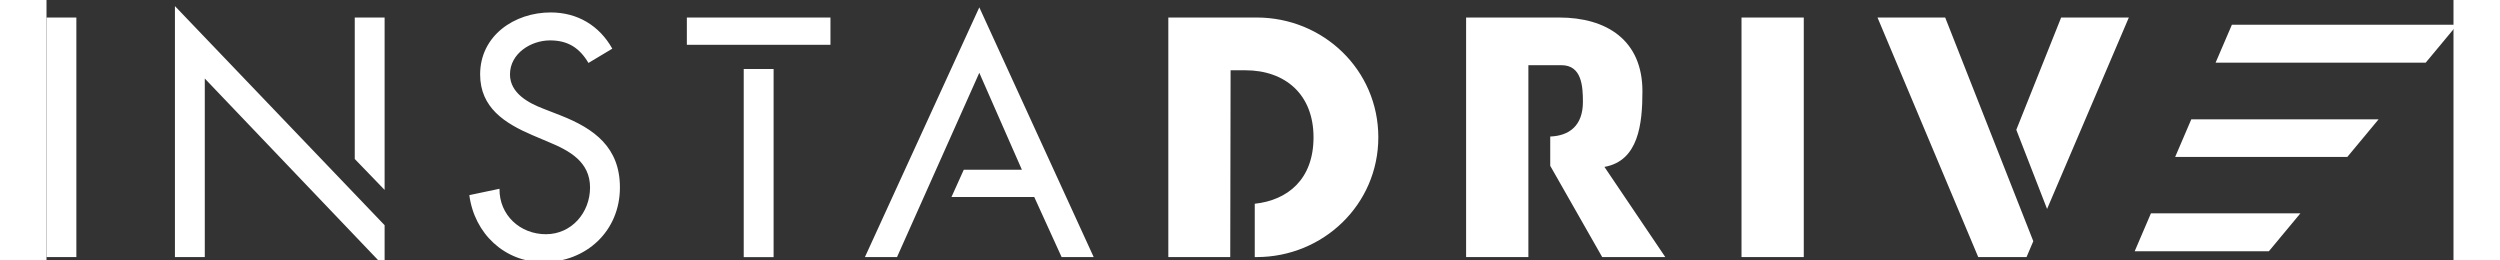 <?xml version="1.0" encoding="UTF-8" standalone="no"?>
<svg
   xmlns:dc="http://purl.org/dc/elements/1.1/"
   xmlns:cc="http://creativecommons.org/ns#"
   xmlns:rdf="http://www.w3.org/1999/02/22-rdf-syntax-ns#"
   xmlns:svg="http://www.w3.org/2000/svg"
   xmlns="http://www.w3.org/2000/svg"
   xmlns:sodipodi="http://sodipodi.sourceforge.net/DTD/sodipodi-0.dtd"
   xmlns:inkscape="http://www.inkscape.org/namespaces/inkscape"
   class="logo is-hidden-mobile"
   viewBox="0 0 121.765 13.174"
   width="240"
   height="25"
   version="1.1"
   id="svg15"
   sodipodi:docname="logo.svg"
   inkscape:version="0.92.3 (2405546, 2018-03-11)">
  <rect x="0" y="0" width="121.765" height="13.174" fill="#333333" stroke="none"/>
  <sodipodi:namedview
     pagecolor="#ffffff"
     bordercolor="#666666"
     borderopacity="1"
     objecttolerance="10"
     gridtolerance="10"
     guidetolerance="10"
     inkscape:pageopacity="0"
     inkscape:pageshadow="2"
     inkscape:window-width="1857"
     inkscape:window-height="1025"
     id="namedview17"
     showgrid="false"
     inkscape:zoom="4.0305086"
     inkscape:cx="76.956976"
     inkscape:cy="-7.7073896"
     inkscape:window-x="1983"
     inkscape:window-y="27"
     inkscape:window-maximized="1"
     inkscape:current-layer="svg15" />
  <defs
     id="defs48">
    <clipPath
       id="clip1">
      <path
         d="M 0,742.207 H 398 V 792 H 0 Z m 0,0"
         id="path2" />
    </clipPath>
    <clipPath
       id="clip2">
      <path
         d="m 414,745 h 46.215 v 8 H 414 Z m 0,0"
         id="path5" />
    </clipPath>
  </defs>
  <g
     transform="translate(-50.242,-145.27)"
     id="layer1"
     style="fill:#ffffff;fill-opacity:1">
    <g
       id="surface1"
       transform="matrix(0.265,0,0,0.265,50.242,-51.106)"
       style="fill:#ffffff;fill-opacity:1">
      <g
         clip-path="url(#clip1)"
         id="g12"
         style="clip-rule:nonzero;fill:#ffffff;fill-opacity:1">
        <path
           style="fill-opacity:1;fill-rule:nonzero;stroke:none;fill:#ffffff"
           d="m 138.801,754.207 h -5.703 v 35.914 h 5.703 z M 0,790.117 H 5.699 V 744.387 H 0 Z m 24.516,-47.91 v 47.91 h 5.699 V 756.031 L 64.543,792 v -7.969 z m 40.027,35.086 V 744.387 H 58.844 v 27.004 z m 23.934,-22.047 c 0,-4.004 4.004,-6.492 7.641,-6.492 3.461,0 5.645,1.457 7.34,4.305 l 4.551,-2.727 c -2.488,-4.43 -6.672,-6.914 -11.766,-6.914 -6.914,0 -13.465,4.426 -13.465,11.828 0,6.367 4.73,9.34 9.945,11.582 l 3.156,1.336 c 3.941,1.637 7.883,3.758 7.883,8.672 0,4.793 -3.52,8.918 -8.43,8.918 -4.914,0 -8.918,-3.641 -8.855,-8.676 l -5.762,1.215 c 0.969,7.34 6.73,12.797 14.133,12.797 8.188,0 14.617,-5.945 14.617,-14.254 0,-7.641 -4.855,-11.219 -11.344,-13.766 l -3.273,-1.277 c -2.852,-1.09 -6.371,-2.969 -6.371,-6.547 m 61.18,-5.645 v -5.215 h -27.414 v 5.215 z m 44.125,40.516 h 6.125 l -21.836,-47.668 -21.836,47.668 h 6.129 l 15.707,-35.176 8.129,18.5 h -11.09 l -2.352,5.215 h 15.805 z m 60.461,-22.863 c 0,-12.859 -10.492,-22.867 -23.23,-22.867 h -16.859 v 45.73 h 11.82 l 0.066,-35.66 h 2.789 c 7.645,0 13.043,4.609 13.043,12.797 0,8.086 -4.996,12.02 -11.219,12.684 v 10.18 h 0.359 c 12.676,0 23.23,-10.004 23.23,-22.863 m 54.785,22.863 -11.621,-17.215 c 6.492,-1.152 7.254,-8.137 7.254,-14.441 0,-9.766 -6.852,-14.074 -15.887,-14.074 H 271 v 45.73 h 11.887 v -36.633 h 6.301 c 3.879,0 4.109,3.977 4.109,7.016 0,4.559 -2.637,6.469 -6.238,6.602 v 5.594 l 9.922,17.422 z m 14.547,0 h 11.887 v -45.73 h -11.887 z m 55.703,-3.031 -16.82,-42.699 h -12.922 l 19.23,45.73 h 9.219 z m 18.238,-42.699 h -12.922 l -8.562,21.434 5.875,15.109 15.609,-36.543"
           id="path10" />
      </g>
      <path
         style="fill-opacity:1;fill-rule:nonzero;stroke:none;fill:#ffffff"
         d="m 409.438,763.816 -3.082,7.188 h 32.863 l 5.977,-7.188 H 409.438"
         id="path14" />
      <path
         style="fill-opacity:1;fill-rule:nonzero;stroke:none;fill:#ffffff"
         d="m 398.629,789.008 h 25.613 l 6.027,-7.246 h -28.535 l -3.105,7.246"
         id="path16" />
      <g
         clip-path="url(#clip2)"
         id="g20"
         style="clip-rule:nonzero;fill:#ffffff;fill-opacity:1">
        <path
           style="fill-opacity:1;fill-rule:nonzero;stroke:none;fill:#ffffff"
           d="M 417.191,745.758 414.078,753 h 40.109 l 6.027,-7.242 h -43.023"
           id="path18" />
      </g>
    </g>
  </g>
</svg>
